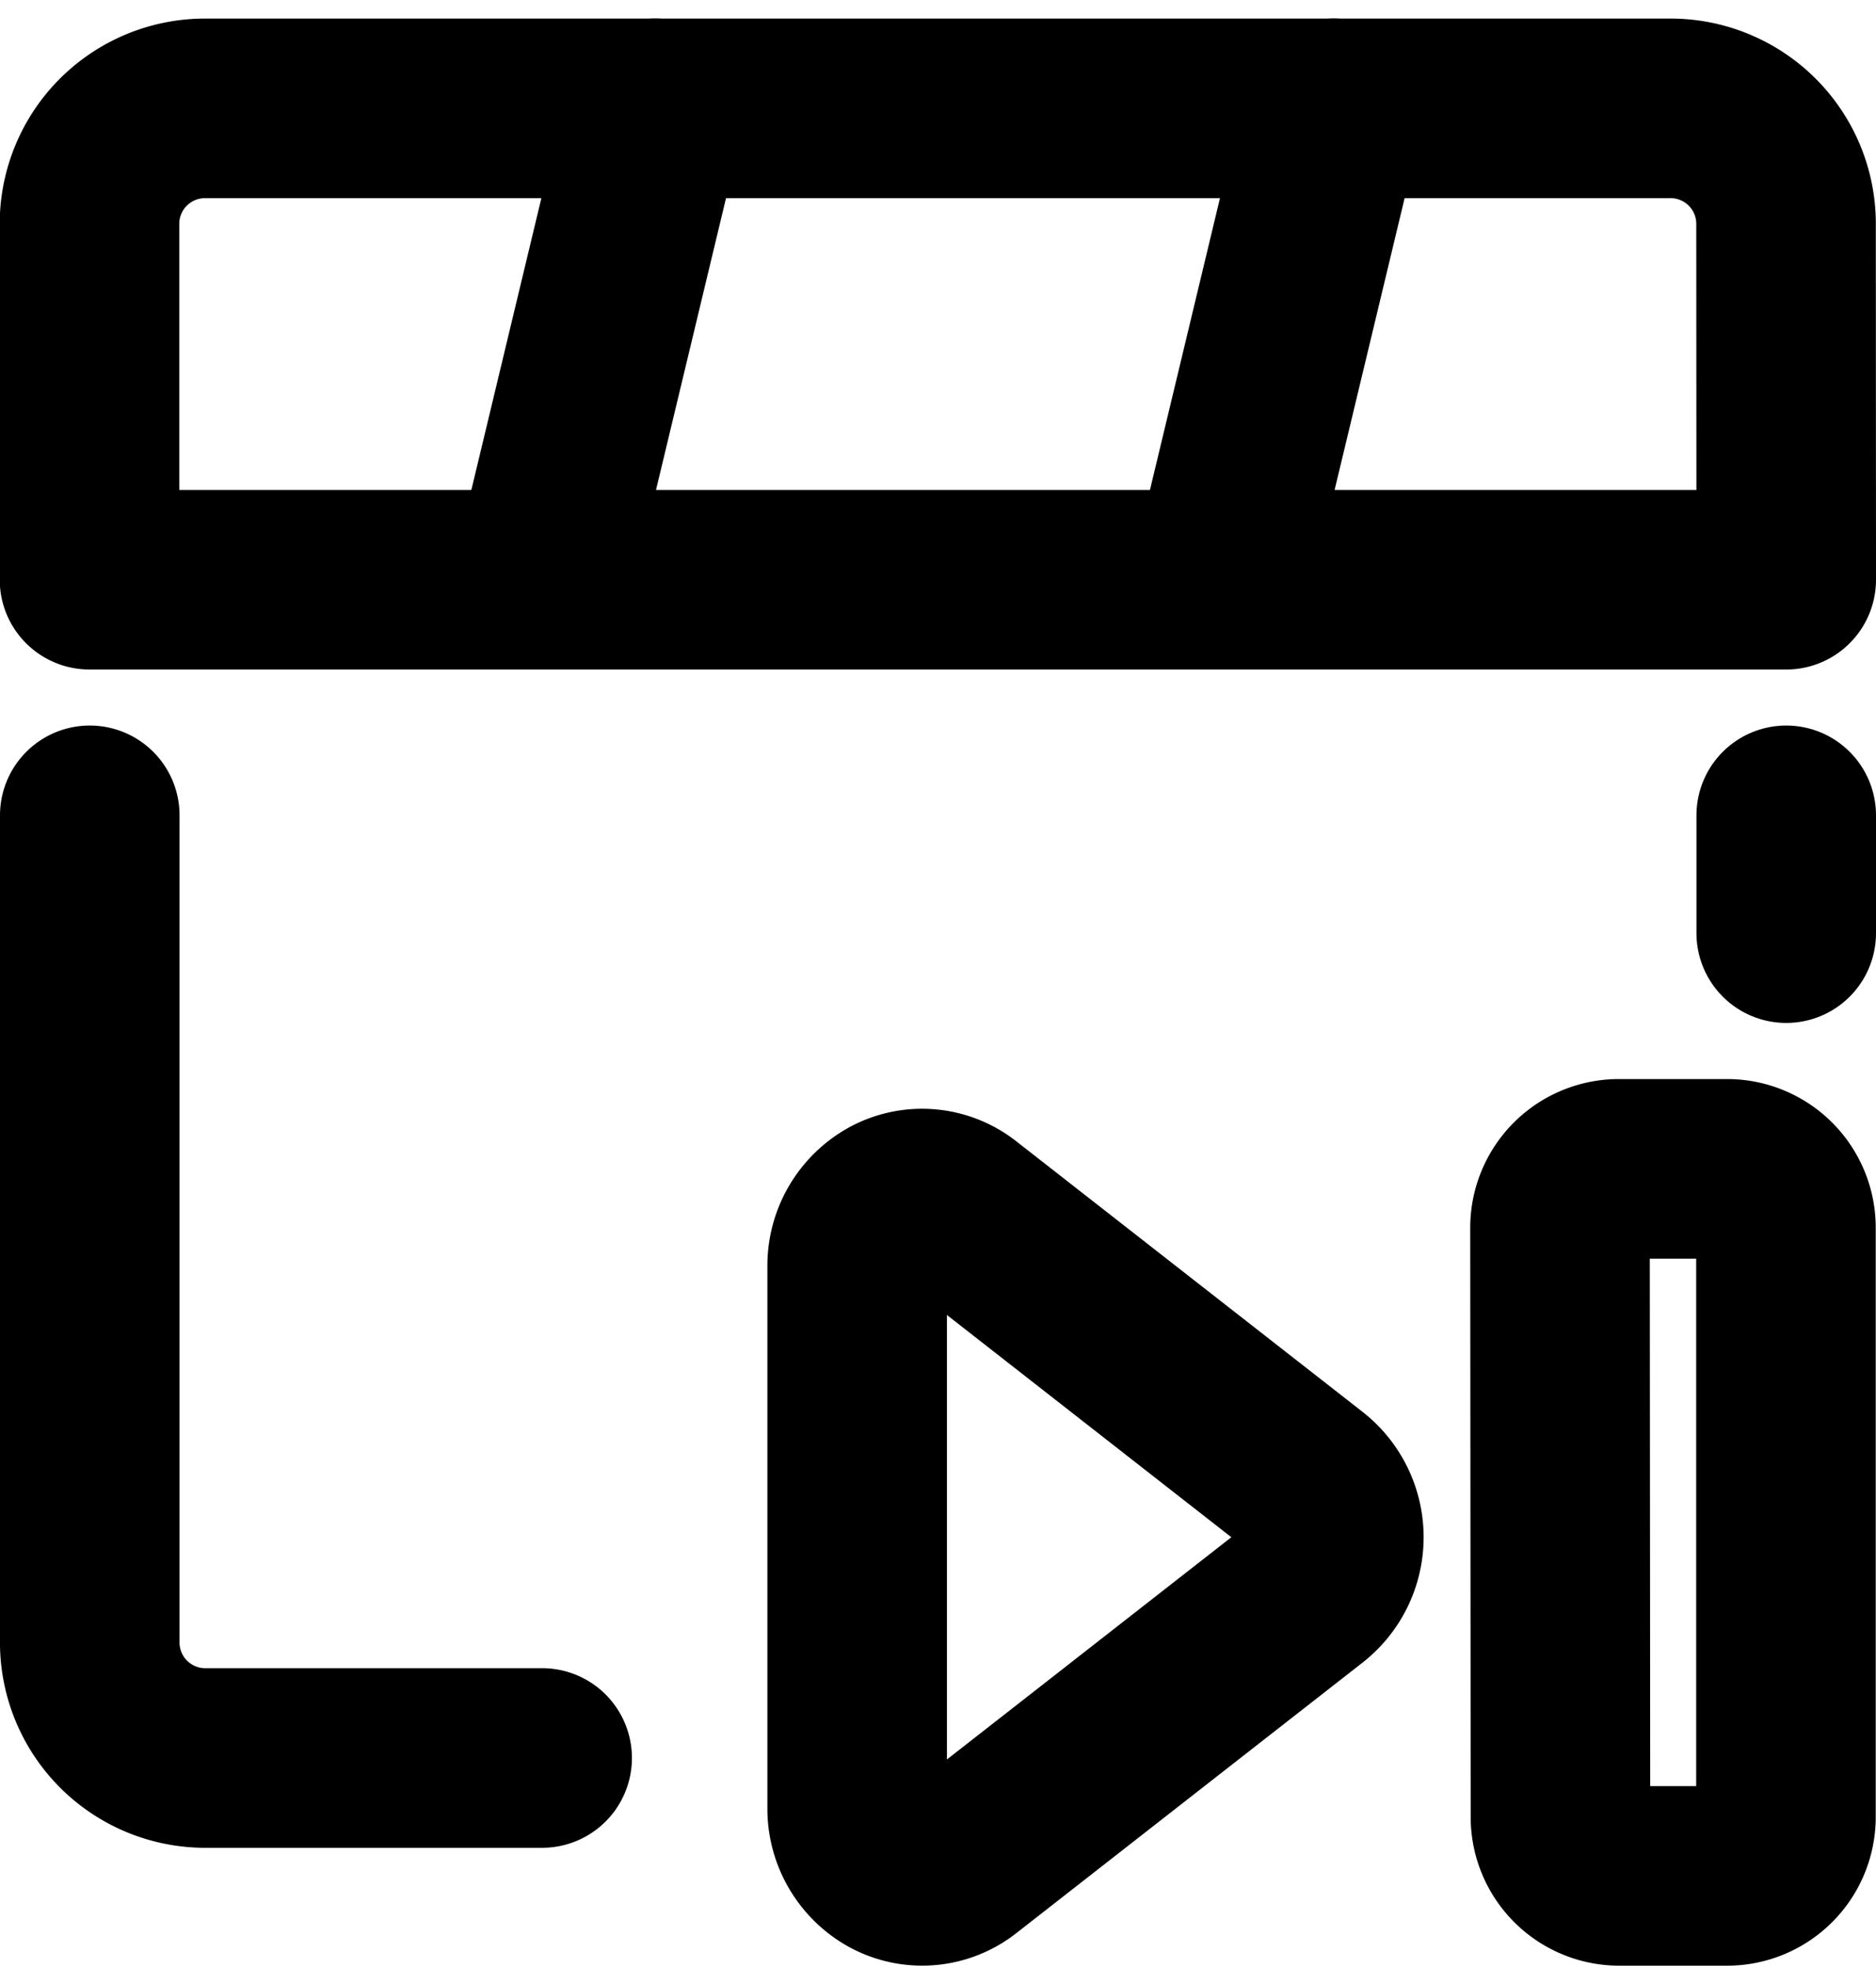 <svg xmlns="http://www.w3.org/2000/svg" viewBox="0 0 20.897 21.914"><g id="Video" transform="translate(-285.72 -761.544)"><g id="Group_68" data-name="Group 68" transform="translate(286.72 762.75)"><g id="controls-movie-next" fill="none" stroke="currentColor" stroke-linecap="round" stroke-linejoin="round" stroke-width="2"><path id="Shape_311" data-name="Shape 311" d="M305.617 768h-18.9v-3.937a1.287 1.287 0 011.26-1.312h16.378a1.287 1.287 0 011.26 1.312z" transform="translate(-286.72 -762.75)"/><path id="Shape_312" data-name="Shape 312" d="M286.72 771.75v9.186a1.287 1.287 0 001.26 1.312h3.779" transform="translate(-286.72 -763.876)"/><path id="Shape_313" data-name="Shape 313" d="M308.32 773.062v-1.312" transform="translate(-289.423 -763.876)"/><path id="Shape_314" data-name="Shape 314" d="M293.74 762.75l-1.26 5.25" transform="translate(-287.441 -762.75)"/><path id="Shape_315" data-name="Shape 315" d="M302.38 762.75l-1.26 5.25" transform="translate(-288.522 -762.75)"/><path id="Shape_316" data-name="Shape 316" d="M302.3 780.168l-3.862-3.017a.7.7 0 00-.758-.072.758.758 0 00-.4.675v6.034a.758.758 0 00.4.675.7.7 0 00.758-.071l3.862-3.017a.773.773 0 000-1.207z" transform="translate(-288.732 -764.858)"/><path id="Rectangle-path_44" data-name="Rectangle-path 44" d="M305.439 776.906a.656.656 0 01.656-.656h1.205a.656.656 0 01.656.656v6.562a.656.656 0 01-.656.656h-1.2a.656.656 0 01-.656-.656z" transform="translate(-289.062 -764.439)"/></g></g></g></svg>